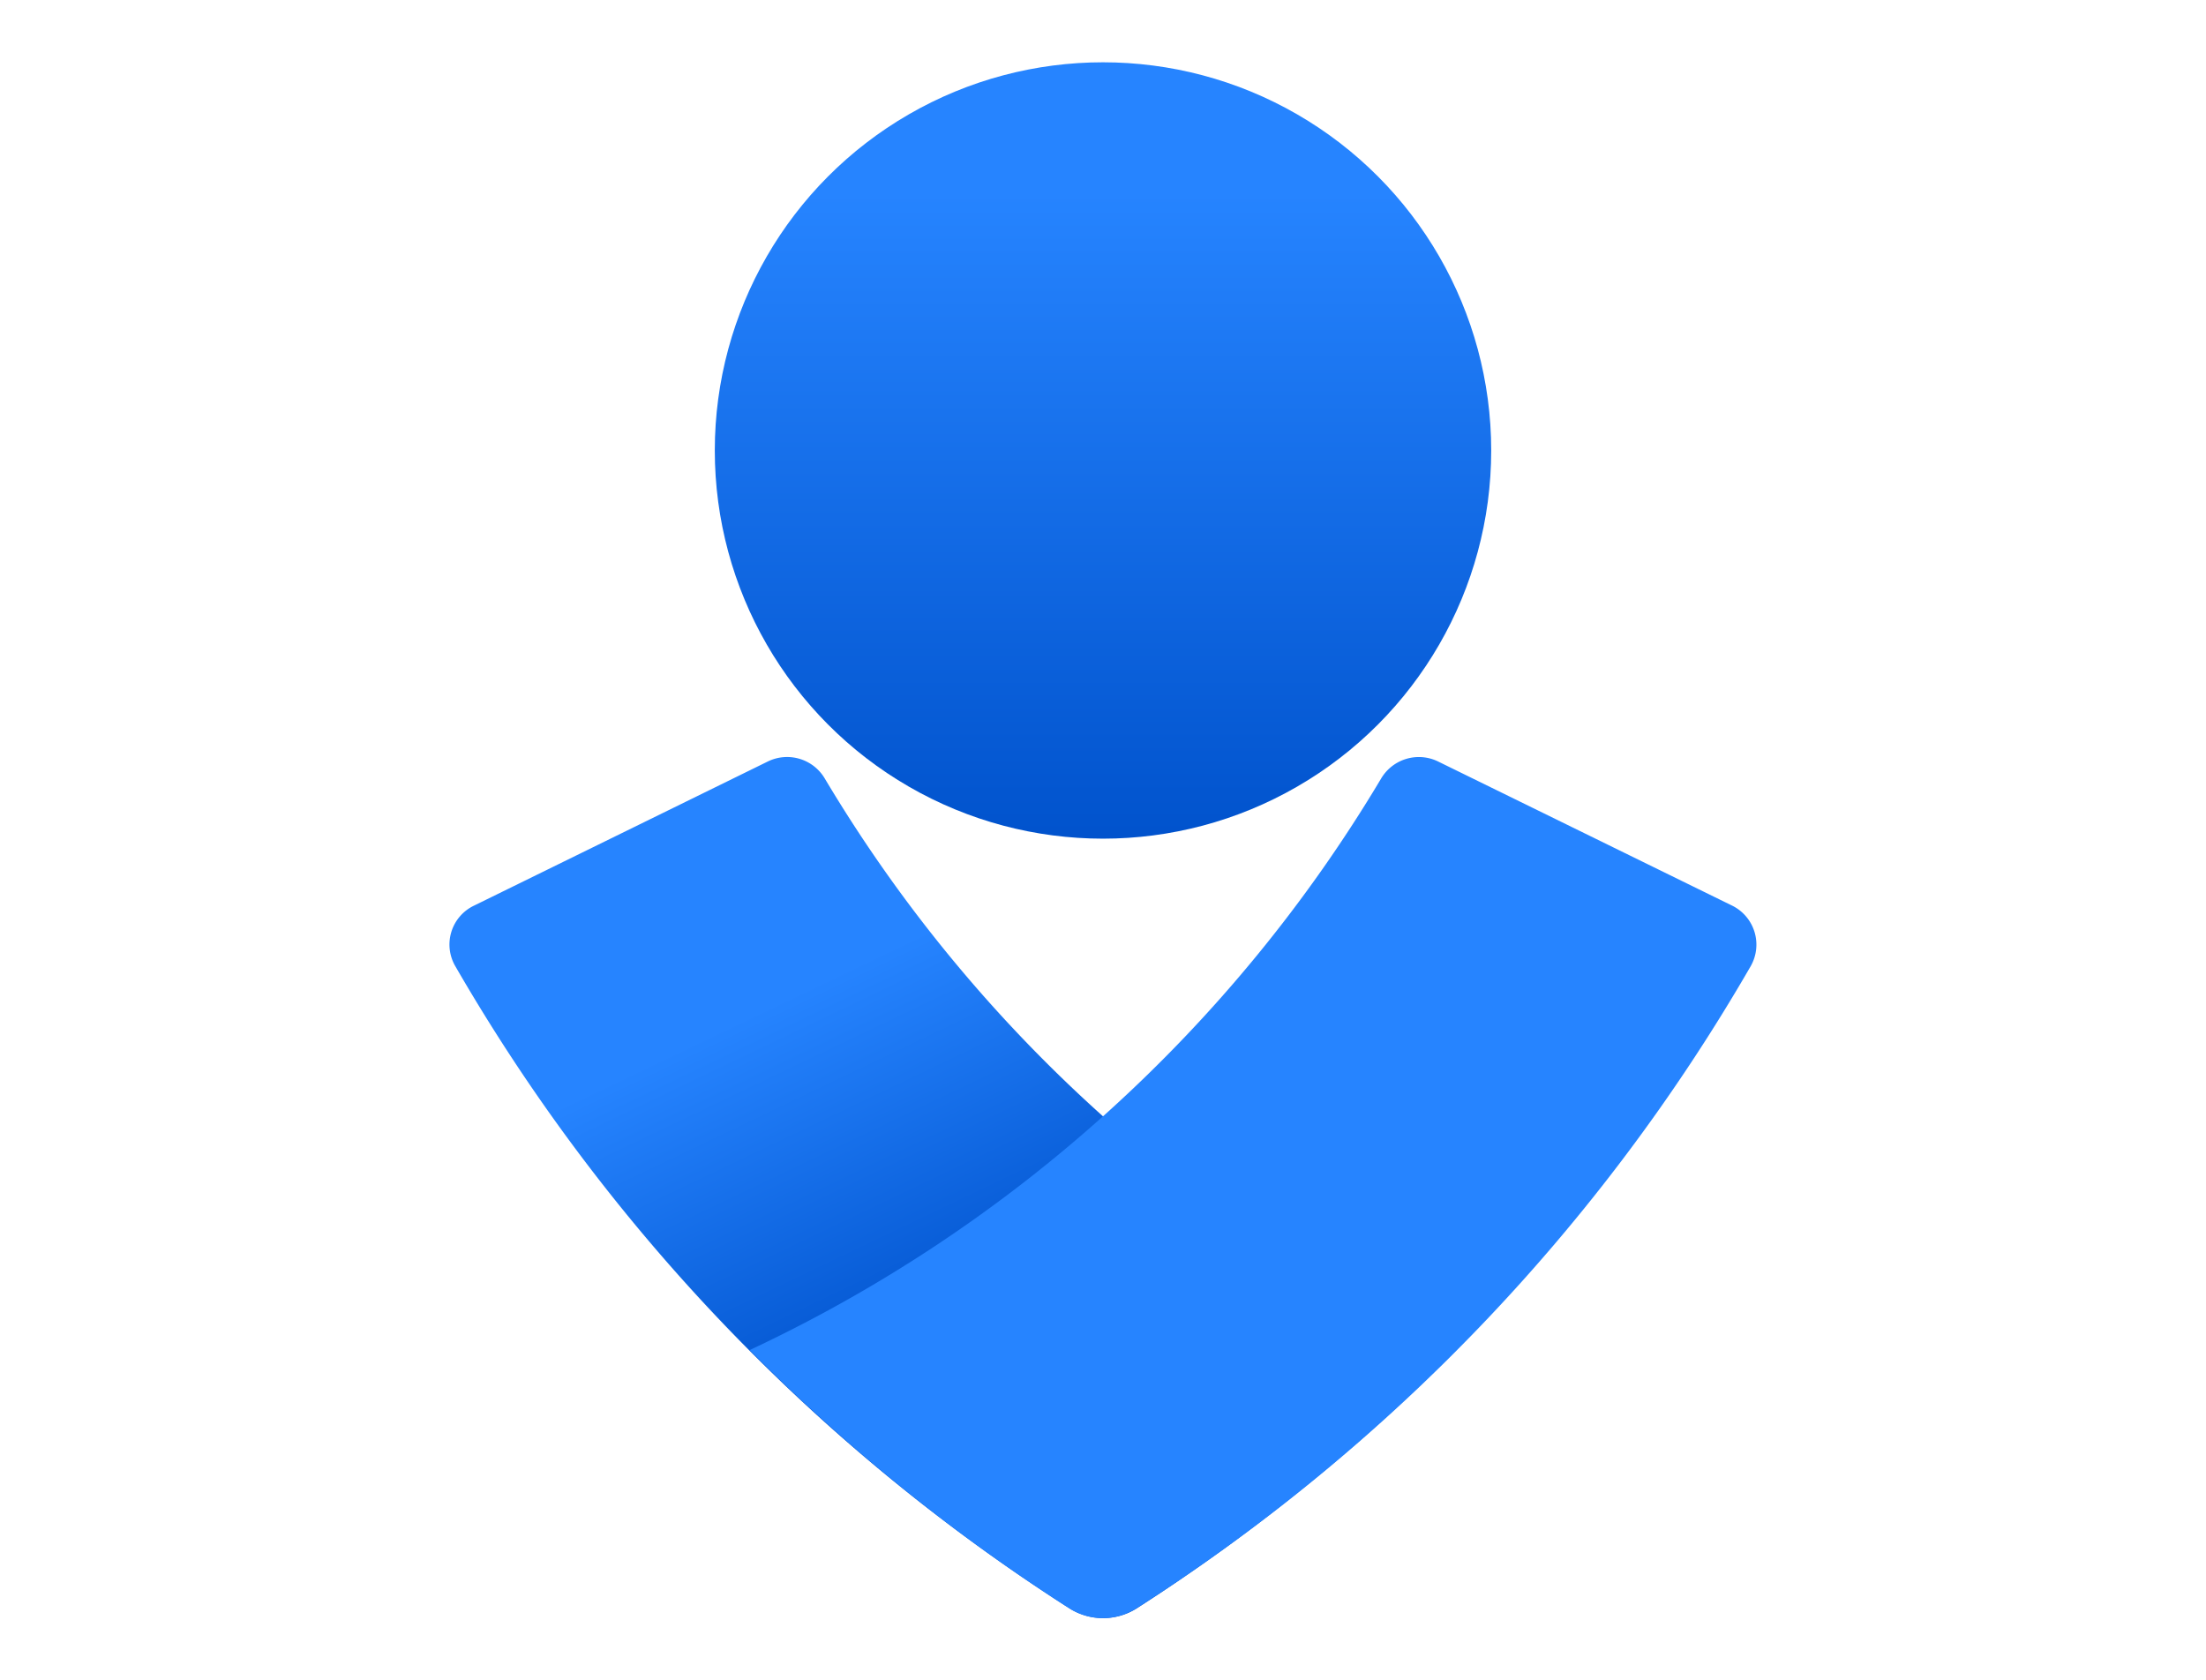 <svg xmlns="http://www.w3.org/2000/svg" xmlns:xlink="http://www.w3.org/1999/xlink" viewBox="0 0 256 195"><defs><style>.cls-1{fill:none;}.cls-2{fill:url(#Degradado_sin_nombre_3);}.cls-3{fill:url(#Degradado_sin_nombre_2);}.cls-4{fill:#2684ff;}</style><linearGradient id="Degradado_sin_nombre_3" x1="-168.08" y1="523.9" x2="-165.85" y2="523.9" gradientTransform="matrix(0, 41.46, 41.46, 0, -21594.06, 6991.02)" gradientUnits="userSpaceOnUse"><stop offset="0" stop-color="#2684ff"/><stop offset="0.82" stop-color="#0052cc"/><stop offset="1" stop-color="#0052cc"/></linearGradient><linearGradient id="Degradado_sin_nombre_2" x1="-163.03" y1="521.27" x2="-160.8" y2="521.27" gradientTransform="matrix(13.89, 29.07, 29.07, -13.89, -12787.57, 12090.67)" gradientUnits="userSpaceOnUse"><stop offset="0" stop-color="#2684ff"/><stop offset="0.62" stop-color="#0052cc"/><stop offset="1" stop-color="#0052cc"/></linearGradient></defs><g id="Capa_2" data-name="Capa 2"><g id="Capa_1-2" data-name="Capa 1"><rect class="cls-1" width="256" height="195"/><circle class="cls-2" cx="128" cy="52.28" r="45.05"/><path class="cls-3" d="M124.16,186.68A217.27,217.27,0,0,1,52.82,112.1a5,5,0,0,1,2.19-7L89.13,88.36a5.08,5.08,0,0,1,6.59,2A168.69,168.69,0,0,0,169,156.68a219.06,219.06,0,0,1-37.12,30A7.28,7.28,0,0,1,124.16,186.68Z"/><path class="cls-4" d="M131.84,186.68a217.18,217.18,0,0,0,71.34-74.58,5.05,5.05,0,0,0-2.17-7L166.86,88.36a5.09,5.09,0,0,0-6.59,2A168.61,168.61,0,0,1,87,156.68a217.31,217.31,0,0,0,37.12,30A7.28,7.28,0,0,0,131.84,186.68Z"/></g></g></svg>